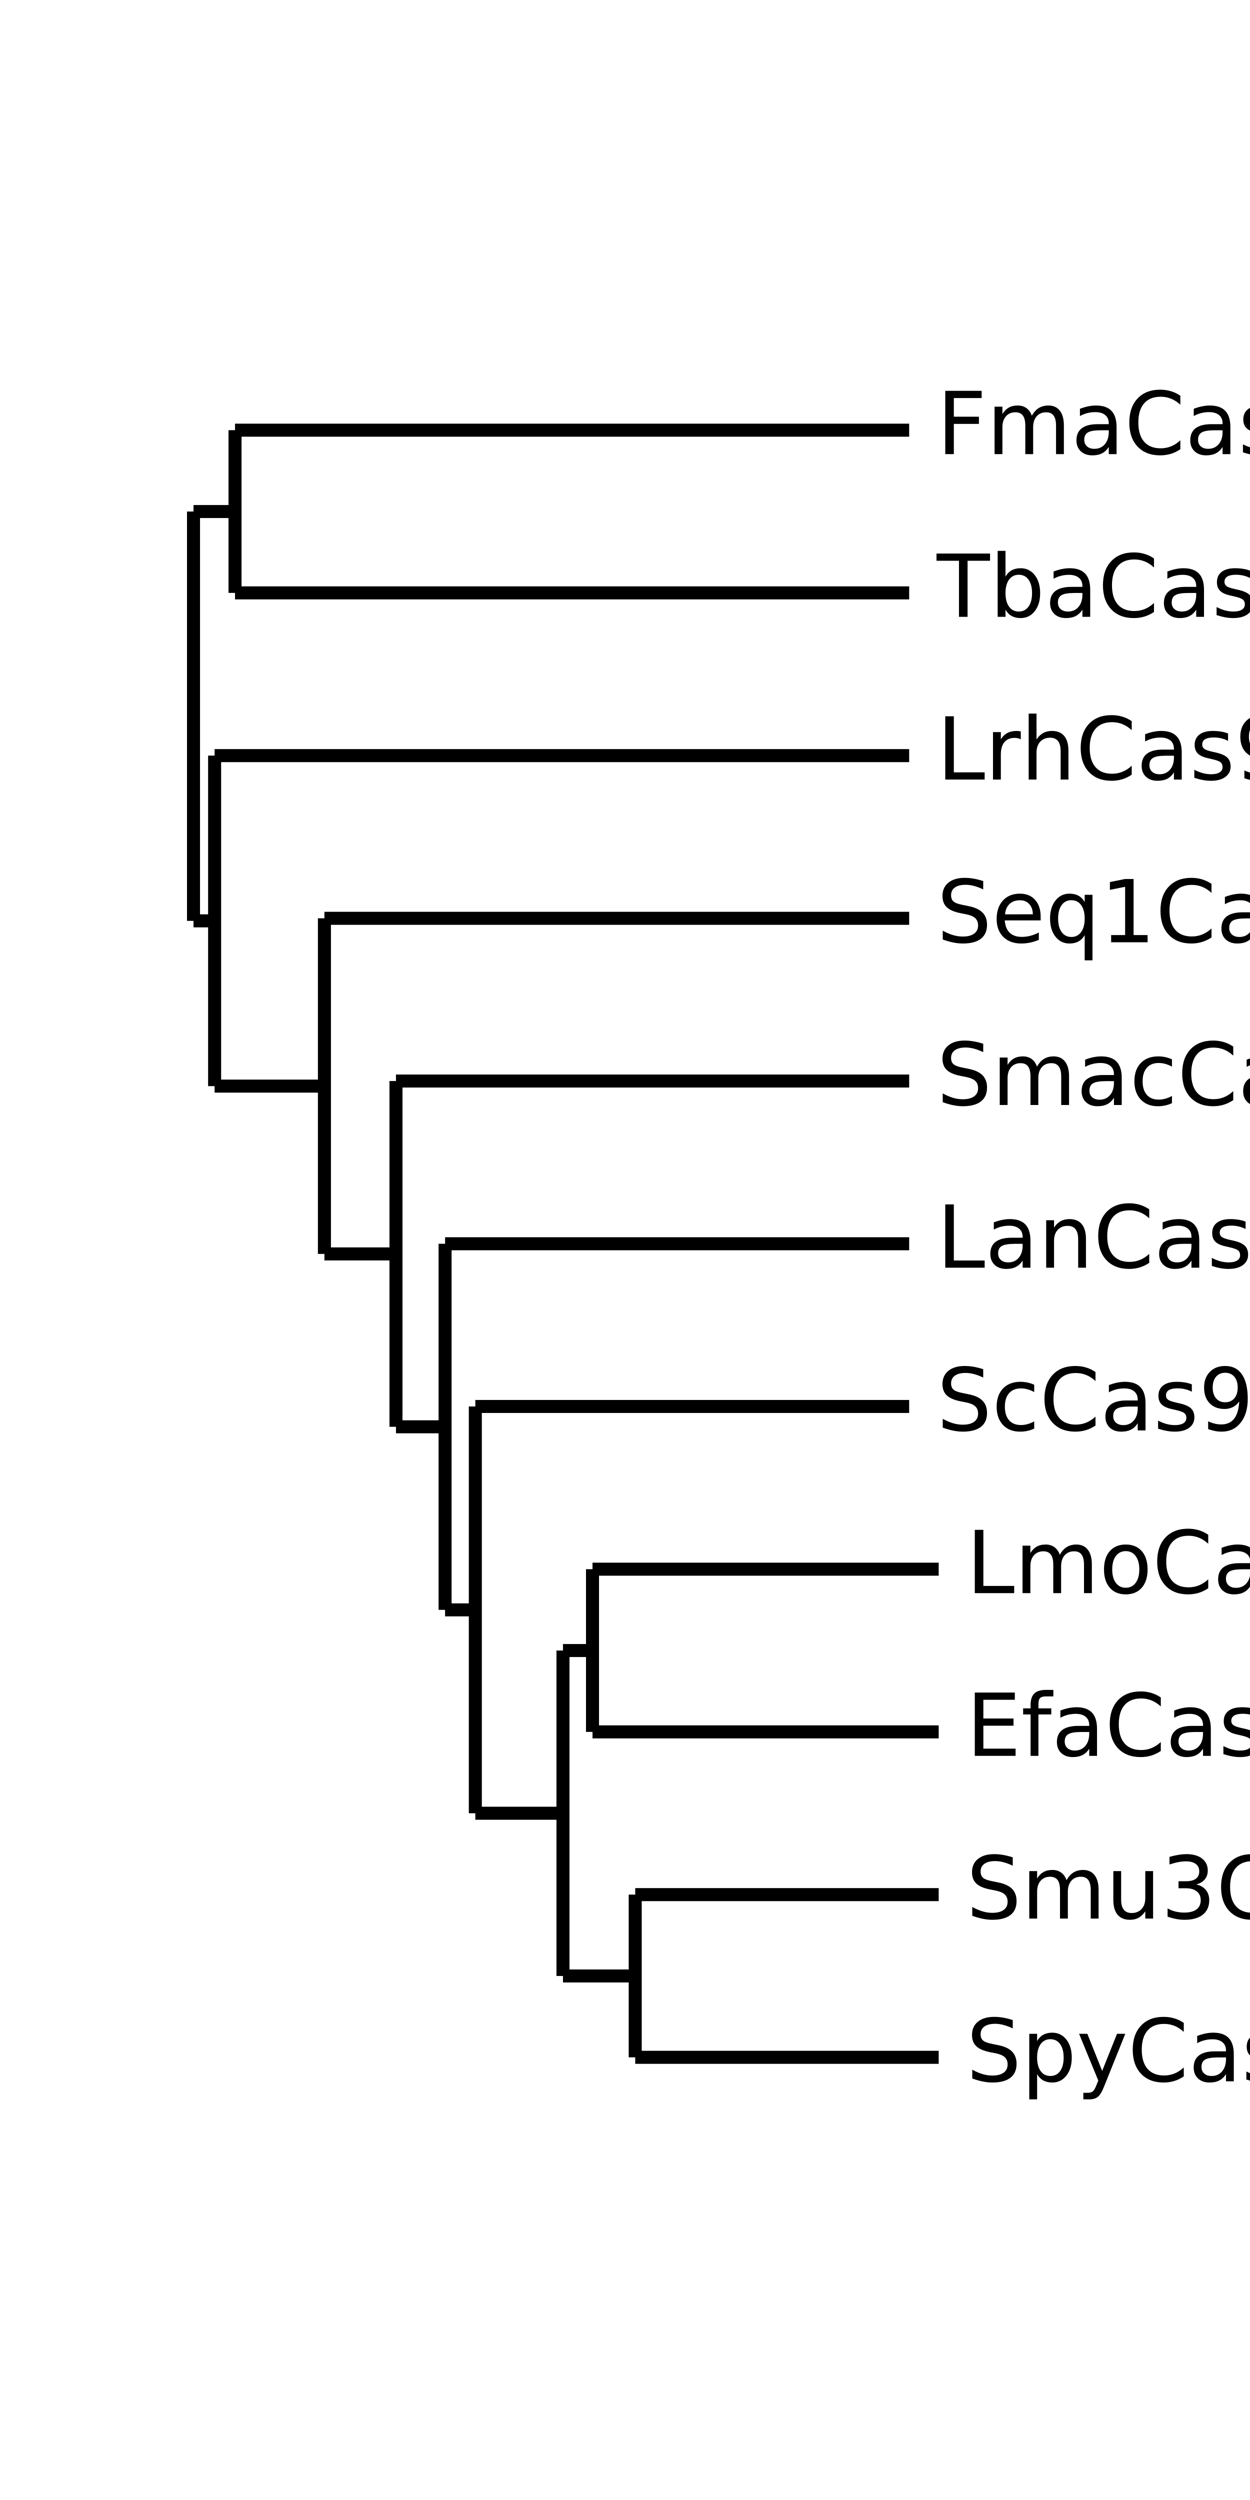 <?xml version="1.0" encoding="utf-8" standalone="no"?>
<!DOCTYPE svg PUBLIC "-//W3C//DTD SVG 1.1//EN"
  "http://www.w3.org/Graphics/SVG/1.1/DTD/svg11.dtd">
<!-- Created with matplotlib (https://matplotlib.org/) -->
<svg height="288pt" version="1.1" viewBox="0 0 144 288" width="144pt" xmlns="http://www.w3.org/2000/svg" xmlns:xlink="http://www.w3.org/1999/xlink">
 <defs>
  <style type="text/css">
*{stroke-linecap:butt;stroke-linejoin:round;}
  </style>
 </defs>
 <g id="figure_1">
  <g id="patch_1">
   <path d="M 0 288 
L 144 288 
L 144 0 
L 0 0 
z
" style="fill:#ffffff;"/>
  </g>
  <g id="axes_1">
   <g id="LineCollection_1">
    <path clip-path="url(#pc9b14785a7)" d="M 22.292 82.506 
L 22.292 82.506 
" style="fill:none;stroke:#000000;stroke-width:1.5;"/>
   </g>
   <g id="LineCollection_2">
    <path clip-path="url(#pc9b14785a7)" d="M 22.292 58.928 
L 27.075 58.928 
" style="fill:none;stroke:#000000;stroke-width:1.5;"/>
   </g>
   <g id="LineCollection_3">
    <path clip-path="url(#pc9b14785a7)" d="M 27.075 49.556 
L 104.736 49.556 
" style="fill:none;stroke:#000000;stroke-width:1.5;"/>
   </g>
   <g id="LineCollection_4">
    <path clip-path="url(#pc9b14785a7)" d="M 27.075 68.301 
L 104.736 68.301 
" style="fill:none;stroke:#000000;stroke-width:1.5;"/>
   </g>
   <g id="LineCollection_5">
    <path clip-path="url(#pc9b14785a7)" d="M 22.292 106.083 
L 24.723 106.083 
" style="fill:none;stroke:#000000;stroke-width:1.5;"/>
   </g>
   <g id="LineCollection_6">
    <path clip-path="url(#pc9b14785a7)" d="M 24.723 87.046 
L 104.736 87.046 
" style="fill:none;stroke:#000000;stroke-width:1.5;"/>
   </g>
   <g id="LineCollection_7">
    <path clip-path="url(#pc9b14785a7)" d="M 24.723 125.121 
L 37.374 125.121 
" style="fill:none;stroke:#000000;stroke-width:1.5;"/>
   </g>
   <g id="LineCollection_8">
    <path clip-path="url(#pc9b14785a7)" d="M 37.374 105.79 
L 104.736 105.79 
" style="fill:none;stroke:#000000;stroke-width:1.5;"/>
   </g>
   <g id="LineCollection_9">
    <path clip-path="url(#pc9b14785a7)" d="M 37.374 144.452 
L 45.616 144.452 
" style="fill:none;stroke:#000000;stroke-width:1.5;"/>
   </g>
   <g id="LineCollection_10">
    <path clip-path="url(#pc9b14785a7)" d="M 45.616 124.535 
L 104.736 124.535 
" style="fill:none;stroke:#000000;stroke-width:1.5;"/>
   </g>
   <g id="LineCollection_11">
    <path clip-path="url(#pc9b14785a7)" d="M 45.616 164.368 
L 51.273 164.368 
" style="fill:none;stroke:#000000;stroke-width:1.5;"/>
   </g>
   <g id="LineCollection_12">
    <path clip-path="url(#pc9b14785a7)" d="M 51.273 143.28 
L 104.736 143.28 
" style="fill:none;stroke:#000000;stroke-width:1.5;"/>
   </g>
   <g id="LineCollection_13">
    <path clip-path="url(#pc9b14785a7)" d="M 51.273 185.456 
L 54.758 185.456 
" style="fill:none;stroke:#000000;stroke-width:1.5;"/>
   </g>
   <g id="LineCollection_14">
    <path clip-path="url(#pc9b14785a7)" d="M 54.758 162.025 
L 104.736 162.025 
" style="fill:none;stroke:#000000;stroke-width:1.5;"/>
   </g>
   <g id="LineCollection_15">
    <path clip-path="url(#pc9b14785a7)" d="M 54.758 208.887 
L 64.855 208.887 
" style="fill:none;stroke:#000000;stroke-width:1.5;"/>
   </g>
   <g id="LineCollection_16">
    <path clip-path="url(#pc9b14785a7)" d="M 64.855 190.142 
L 68.257 190.142 
" style="fill:none;stroke:#000000;stroke-width:1.5;"/>
   </g>
   <g id="LineCollection_17">
    <path clip-path="url(#pc9b14785a7)" d="M 68.257 180.77 
L 108.138 180.77 
" style="fill:none;stroke:#000000;stroke-width:1.5;"/>
   </g>
   <g id="LineCollection_18">
    <path clip-path="url(#pc9b14785a7)" d="M 68.257 199.514 
L 108.138 199.514 
" style="fill:none;stroke:#000000;stroke-width:1.5;"/>
   </g>
   <g id="LineCollection_19">
    <path clip-path="url(#pc9b14785a7)" d="M 64.855 227.632 
L 73.177 227.632 
" style="fill:none;stroke:#000000;stroke-width:1.5;"/>
   </g>
   <g id="LineCollection_20">
    <path clip-path="url(#pc9b14785a7)" d="M 73.177 218.259 
L 108.138 218.259 
" style="fill:none;stroke:#000000;stroke-width:1.5;"/>
   </g>
   <g id="LineCollection_21">
    <path clip-path="url(#pc9b14785a7)" d="M 73.177 237.004 
L 108.138 237.004 
" style="fill:none;stroke:#000000;stroke-width:1.5;"/>
   </g>
   <g id="LineCollection_22">
    <path clip-path="url(#pc9b14785a7)" d="M 22.292 106.083 
L 22.292 58.928 
" style="fill:none;stroke:#000000;stroke-width:1.5;"/>
   </g>
   <g id="LineCollection_23">
    <path clip-path="url(#pc9b14785a7)" d="M 27.075 68.301 
L 27.075 49.556 
" style="fill:none;stroke:#000000;stroke-width:1.5;"/>
   </g>
   <g id="LineCollection_24">
    <path clip-path="url(#pc9b14785a7)" d="M 24.723 125.121 
L 24.723 87.046 
" style="fill:none;stroke:#000000;stroke-width:1.5;"/>
   </g>
   <g id="LineCollection_25">
    <path clip-path="url(#pc9b14785a7)" d="M 37.374 144.452 
L 37.374 105.79 
" style="fill:none;stroke:#000000;stroke-width:1.5;"/>
   </g>
   <g id="LineCollection_26">
    <path clip-path="url(#pc9b14785a7)" d="M 45.616 164.368 
L 45.616 124.535 
" style="fill:none;stroke:#000000;stroke-width:1.5;"/>
   </g>
   <g id="LineCollection_27">
    <path clip-path="url(#pc9b14785a7)" d="M 51.273 185.456 
L 51.273 143.28 
" style="fill:none;stroke:#000000;stroke-width:1.5;"/>
   </g>
   <g id="LineCollection_28">
    <path clip-path="url(#pc9b14785a7)" d="M 54.758 208.887 
L 54.758 162.025 
" style="fill:none;stroke:#000000;stroke-width:1.5;"/>
   </g>
   <g id="LineCollection_29">
    <path clip-path="url(#pc9b14785a7)" d="M 64.855 227.632 
L 64.855 190.142 
" style="fill:none;stroke:#000000;stroke-width:1.5;"/>
   </g>
   <g id="LineCollection_30">
    <path clip-path="url(#pc9b14785a7)" d="M 68.257 199.514 
L 68.257 180.77 
" style="fill:none;stroke:#000000;stroke-width:1.5;"/>
   </g>
   <g id="LineCollection_31">
    <path clip-path="url(#pc9b14785a7)" d="M 73.177 237.004 
L 73.177 218.259 
" style="fill:none;stroke:#000000;stroke-width:1.5;"/>
   </g>
   <g id="text_1">
    <!--  FmaCas9#	(PAM: NNGAC)	Id: 14% -->
    <defs>
     <path id="DejaVuSans-32"/>
     <path d="M 9.812 72.906 
L 51.703 72.906 
L 51.703 64.594 
L 19.672 64.594 
L 19.672 43.109 
L 48.578 43.109 
L 48.578 34.812 
L 19.672 34.812 
L 19.672 0 
L 9.812 0 
z
" id="DejaVuSans-70"/>
     <path d="M 52 44.188 
Q 55.375 50.25 60.062 53.125 
Q 64.75 56 71.094 56 
Q 79.641 56 84.281 50.016 
Q 88.922 44.047 88.922 33.016 
L 88.922 0 
L 79.891 0 
L 79.891 32.719 
Q 79.891 40.578 77.094 44.375 
Q 74.312 48.188 68.609 48.188 
Q 61.625 48.188 57.562 43.547 
Q 53.516 38.922 53.516 30.906 
L 53.516 0 
L 44.484 0 
L 44.484 32.719 
Q 44.484 40.625 41.703 44.406 
Q 38.922 48.188 33.109 48.188 
Q 26.219 48.188 22.156 43.531 
Q 18.109 38.875 18.109 30.906 
L 18.109 0 
L 9.078 0 
L 9.078 54.688 
L 18.109 54.688 
L 18.109 46.188 
Q 21.188 51.219 25.484 53.609 
Q 29.781 56 35.688 56 
Q 41.656 56 45.828 52.969 
Q 50 49.953 52 44.188 
z
" id="DejaVuSans-109"/>
     <path d="M 34.281 27.484 
Q 23.391 27.484 19.188 25 
Q 14.984 22.516 14.984 16.5 
Q 14.984 11.719 18.141 8.906 
Q 21.297 6.109 26.703 6.109 
Q 34.188 6.109 38.703 11.406 
Q 43.219 16.703 43.219 25.484 
L 43.219 27.484 
z
M 52.203 31.203 
L 52.203 0 
L 43.219 0 
L 43.219 8.297 
Q 40.141 3.328 35.547 0.953 
Q 30.953 -1.422 24.312 -1.422 
Q 15.922 -1.422 10.953 3.297 
Q 6 8.016 6 15.922 
Q 6 25.141 12.172 29.828 
Q 18.359 34.516 30.609 34.516 
L 43.219 34.516 
L 43.219 35.406 
Q 43.219 41.609 39.141 45 
Q 35.062 48.391 27.688 48.391 
Q 23 48.391 18.547 47.266 
Q 14.109 46.141 10.016 43.891 
L 10.016 52.203 
Q 14.938 54.109 19.578 55.047 
Q 24.219 56 28.609 56 
Q 40.484 56 46.344 49.844 
Q 52.203 43.703 52.203 31.203 
z
" id="DejaVuSans-97"/>
     <path d="M 64.406 67.281 
L 64.406 56.891 
Q 59.422 61.531 53.781 63.812 
Q 48.141 66.109 41.797 66.109 
Q 29.297 66.109 22.656 58.469 
Q 16.016 50.828 16.016 36.375 
Q 16.016 21.969 22.656 14.328 
Q 29.297 6.688 41.797 6.688 
Q 48.141 6.688 53.781 8.984 
Q 59.422 11.281 64.406 15.922 
L 64.406 5.609 
Q 59.234 2.094 53.438 0.328 
Q 47.656 -1.422 41.219 -1.422 
Q 24.656 -1.422 15.125 8.703 
Q 5.609 18.844 5.609 36.375 
Q 5.609 53.953 15.125 64.078 
Q 24.656 74.219 41.219 74.219 
Q 47.75 74.219 53.531 72.484 
Q 59.328 70.75 64.406 67.281 
z
" id="DejaVuSans-67"/>
     <path d="M 44.281 53.078 
L 44.281 44.578 
Q 40.484 46.531 36.375 47.5 
Q 32.281 48.484 27.875 48.484 
Q 21.188 48.484 17.844 46.438 
Q 14.5 44.391 14.5 40.281 
Q 14.5 37.156 16.891 35.375 
Q 19.281 33.594 26.516 31.984 
L 29.594 31.297 
Q 39.156 29.25 43.188 25.516 
Q 47.219 21.781 47.219 15.094 
Q 47.219 7.469 41.188 3.016 
Q 35.156 -1.422 24.609 -1.422 
Q 20.219 -1.422 15.453 -0.562 
Q 10.688 0.297 5.422 2 
L 5.422 11.281 
Q 10.406 8.688 15.234 7.391 
Q 20.062 6.109 24.812 6.109 
Q 31.156 6.109 34.562 8.281 
Q 37.984 10.453 37.984 14.406 
Q 37.984 18.062 35.516 20.016 
Q 33.062 21.969 24.703 23.781 
L 21.578 24.516 
Q 13.234 26.266 9.516 29.906 
Q 5.812 33.547 5.812 39.891 
Q 5.812 47.609 11.281 51.797 
Q 16.75 56 26.812 56 
Q 31.781 56 36.172 55.266 
Q 40.578 54.547 44.281 53.078 
z
" id="DejaVuSans-115"/>
     <path d="M 10.984 1.516 
L 10.984 10.5 
Q 14.703 8.734 18.5 7.812 
Q 22.312 6.891 25.984 6.891 
Q 35.75 6.891 40.891 13.453 
Q 46.047 20.016 46.781 33.406 
Q 43.953 29.203 39.594 26.953 
Q 35.25 24.703 29.984 24.703 
Q 19.047 24.703 12.672 31.312 
Q 6.297 37.938 6.297 49.422 
Q 6.297 60.641 12.938 67.422 
Q 19.578 74.219 30.609 74.219 
Q 43.266 74.219 49.922 64.516 
Q 56.594 54.828 56.594 36.375 
Q 56.594 19.141 48.406 8.859 
Q 40.234 -1.422 26.422 -1.422 
Q 22.703 -1.422 18.891 -0.688 
Q 15.094 0.047 10.984 1.516 
z
M 30.609 32.422 
Q 37.25 32.422 41.125 36.953 
Q 45.016 41.5 45.016 49.422 
Q 45.016 57.281 41.125 61.844 
Q 37.25 66.406 30.609 66.406 
Q 23.969 66.406 20.094 61.844 
Q 16.219 57.281 16.219 49.422 
Q 16.219 41.5 20.094 36.953 
Q 23.969 32.422 30.609 32.422 
z
" id="DejaVuSans-57"/>
     <path d="M 51.125 44 
L 36.922 44 
L 32.812 27.688 
L 47.125 27.688 
z
M 43.797 71.781 
L 38.719 51.516 
L 52.984 51.516 
L 58.109 71.781 
L 65.922 71.781 
L 60.891 51.516 
L 76.125 51.516 
L 76.125 44 
L 58.984 44 
L 54.984 27.688 
L 70.516 27.688 
L 70.516 20.219 
L 53.078 20.219 
L 48 0 
L 40.188 0 
L 45.219 20.219 
L 30.906 20.219 
L 25.875 0 
L 18.016 0 
L 23.094 20.219 
L 7.719 20.219 
L 7.719 27.688 
L 24.906 27.688 
L 29 44 
L 13.281 44 
L 13.281 51.516 
L 30.906 51.516 
L 35.891 71.781 
z
" id="DejaVuSans-35"/>
     <path d="M 4.984 -17.672 
L 4.984 70.516 
L 54.984 70.516 
L 54.984 -17.672 
z
M 10.594 -12.109 
L 49.422 -12.109 
L 49.422 64.891 
L 10.594 64.891 
z
" id="DejaVuSans-9"/>
     <path d="M 31 75.875 
Q 24.469 64.656 21.281 53.656 
Q 18.109 42.672 18.109 31.391 
Q 18.109 20.125 21.312 9.062 
Q 24.516 -2 31 -13.188 
L 23.188 -13.188 
Q 15.875 -1.703 12.234 9.375 
Q 8.594 20.453 8.594 31.391 
Q 8.594 42.281 12.203 53.312 
Q 15.828 64.359 23.188 75.875 
z
" id="DejaVuSans-40"/>
     <path d="M 19.672 64.797 
L 19.672 37.406 
L 32.078 37.406 
Q 38.969 37.406 42.719 40.969 
Q 46.484 44.531 46.484 51.125 
Q 46.484 57.672 42.719 61.234 
Q 38.969 64.797 32.078 64.797 
z
M 9.812 72.906 
L 32.078 72.906 
Q 44.344 72.906 50.609 67.359 
Q 56.891 61.812 56.891 51.125 
Q 56.891 40.328 50.609 34.812 
Q 44.344 29.297 32.078 29.297 
L 19.672 29.297 
L 19.672 0 
L 9.812 0 
z
" id="DejaVuSans-80"/>
     <path d="M 34.188 63.188 
L 20.797 26.906 
L 47.609 26.906 
z
M 28.609 72.906 
L 39.797 72.906 
L 67.578 0 
L 57.328 0 
L 50.688 18.703 
L 17.828 18.703 
L 11.188 0 
L 0.781 0 
z
" id="DejaVuSans-65"/>
     <path d="M 9.812 72.906 
L 24.516 72.906 
L 43.109 23.297 
L 61.812 72.906 
L 76.516 72.906 
L 76.516 0 
L 66.891 0 
L 66.891 64.016 
L 48.094 14.016 
L 38.188 14.016 
L 19.391 64.016 
L 19.391 0 
L 9.812 0 
z
" id="DejaVuSans-77"/>
     <path d="M 11.719 12.406 
L 22.016 12.406 
L 22.016 0 
L 11.719 0 
z
M 11.719 51.703 
L 22.016 51.703 
L 22.016 39.312 
L 11.719 39.312 
z
" id="DejaVuSans-58"/>
     <path d="M 9.812 72.906 
L 23.094 72.906 
L 55.422 11.922 
L 55.422 72.906 
L 64.984 72.906 
L 64.984 0 
L 51.703 0 
L 19.391 60.984 
L 19.391 0 
L 9.812 0 
z
" id="DejaVuSans-78"/>
     <path d="M 59.516 10.406 
L 59.516 29.984 
L 43.406 29.984 
L 43.406 38.094 
L 69.281 38.094 
L 69.281 6.781 
Q 63.578 2.734 56.688 0.656 
Q 49.812 -1.422 42 -1.422 
Q 24.906 -1.422 15.25 8.562 
Q 5.609 18.562 5.609 36.375 
Q 5.609 54.25 15.25 64.234 
Q 24.906 74.219 42 74.219 
Q 49.125 74.219 55.547 72.453 
Q 61.969 70.703 67.391 67.281 
L 67.391 56.781 
Q 61.922 61.422 55.766 63.766 
Q 49.609 66.109 42.828 66.109 
Q 29.438 66.109 22.719 58.641 
Q 16.016 51.172 16.016 36.375 
Q 16.016 21.625 22.719 14.156 
Q 29.438 6.688 42.828 6.688 
Q 48.047 6.688 52.141 7.594 
Q 56.25 8.5 59.516 10.406 
z
" id="DejaVuSans-71"/>
     <path d="M 8.016 75.875 
L 15.828 75.875 
Q 23.141 64.359 26.781 53.312 
Q 30.422 42.281 30.422 31.391 
Q 30.422 20.453 26.781 9.375 
Q 23.141 -1.703 15.828 -13.188 
L 8.016 -13.188 
Q 14.5 -2 17.703 9.062 
Q 20.906 20.125 20.906 31.391 
Q 20.906 42.672 17.703 53.656 
Q 14.5 64.656 8.016 75.875 
z
" id="DejaVuSans-41"/>
     <path d="M 9.812 72.906 
L 19.672 72.906 
L 19.672 0 
L 9.812 0 
z
" id="DejaVuSans-73"/>
     <path d="M 45.406 46.391 
L 45.406 75.984 
L 54.391 75.984 
L 54.391 0 
L 45.406 0 
L 45.406 8.203 
Q 42.578 3.328 38.25 0.953 
Q 33.938 -1.422 27.875 -1.422 
Q 17.969 -1.422 11.734 6.484 
Q 5.516 14.406 5.516 27.297 
Q 5.516 40.188 11.734 48.094 
Q 17.969 56 27.875 56 
Q 33.938 56 38.25 53.625 
Q 42.578 51.266 45.406 46.391 
z
M 14.797 27.297 
Q 14.797 17.391 18.875 11.75 
Q 22.953 6.109 30.078 6.109 
Q 37.203 6.109 41.297 11.75 
Q 45.406 17.391 45.406 27.297 
Q 45.406 37.203 41.297 42.844 
Q 37.203 48.484 30.078 48.484 
Q 22.953 48.484 18.875 42.844 
Q 14.797 37.203 14.797 27.297 
z
" id="DejaVuSans-100"/>
     <path d="M 12.406 8.297 
L 28.516 8.297 
L 28.516 63.922 
L 10.984 60.406 
L 10.984 69.391 
L 28.422 72.906 
L 38.281 72.906 
L 38.281 8.297 
L 54.391 8.297 
L 54.391 0 
L 12.406 0 
z
" id="DejaVuSans-49"/>
     <path d="M 37.797 64.312 
L 12.891 25.391 
L 37.797 25.391 
z
M 35.203 72.906 
L 47.609 72.906 
L 47.609 25.391 
L 58.016 25.391 
L 58.016 17.188 
L 47.609 17.188 
L 47.609 0 
L 37.797 0 
L 37.797 17.188 
L 4.891 17.188 
L 4.891 26.703 
z
" id="DejaVuSans-52"/>
     <path d="M 72.703 32.078 
Q 68.453 32.078 66.031 28.469 
Q 63.625 24.859 63.625 18.406 
Q 63.625 12.062 66.031 8.422 
Q 68.453 4.781 72.703 4.781 
Q 76.859 4.781 79.266 8.422 
Q 81.688 12.062 81.688 18.406 
Q 81.688 24.812 79.266 28.438 
Q 76.859 32.078 72.703 32.078 
z
M 72.703 38.281 
Q 80.422 38.281 84.953 32.906 
Q 89.5 27.547 89.5 18.406 
Q 89.5 9.281 84.938 3.922 
Q 80.375 -1.422 72.703 -1.422 
Q 64.891 -1.422 60.344 3.922 
Q 55.812 9.281 55.812 18.406 
Q 55.812 27.594 60.375 32.938 
Q 64.938 38.281 72.703 38.281 
z
M 22.312 68.016 
Q 18.109 68.016 15.688 64.375 
Q 13.281 60.75 13.281 54.391 
Q 13.281 47.953 15.672 44.328 
Q 18.062 40.719 22.312 40.719 
Q 26.562 40.719 28.969 44.328 
Q 31.391 47.953 31.391 54.391 
Q 31.391 60.688 28.953 64.344 
Q 26.516 68.016 22.312 68.016 
z
M 66.406 74.219 
L 74.219 74.219 
L 28.609 -1.422 
L 20.797 -1.422 
z
M 22.312 74.219 
Q 30.031 74.219 34.609 68.875 
Q 39.203 63.531 39.203 54.391 
Q 39.203 45.172 34.641 39.844 
Q 30.078 34.516 22.312 34.516 
Q 14.547 34.516 10.031 39.859 
Q 5.516 45.219 5.516 54.391 
Q 5.516 63.484 10.047 68.844 
Q 14.594 74.219 22.312 74.219 
z
" id="DejaVuSans-37"/>
    </defs>
    <g transform="translate(104.736 52.315)scale(0.1 -0.1)">
     <use xlink:href="#DejaVuSans-32"/>
     <use x="31.787" xlink:href="#DejaVuSans-70"/>
     <use x="89.307" xlink:href="#DejaVuSans-109"/>
     <use x="186.719" xlink:href="#DejaVuSans-97"/>
     <use x="247.998" xlink:href="#DejaVuSans-67"/>
     <use x="317.822" xlink:href="#DejaVuSans-97"/>
     <use x="379.102" xlink:href="#DejaVuSans-115"/>
     <use x="431.201" xlink:href="#DejaVuSans-57"/>
     <use x="494.824" xlink:href="#DejaVuSans-35"/>
     <use x="578.613" xlink:href="#DejaVuSans-9"/>
     <use x="638.623" xlink:href="#DejaVuSans-40"/>
     <use x="677.637" xlink:href="#DejaVuSans-80"/>
     <use x="737.846" xlink:href="#DejaVuSans-65"/>
     <use x="806.254" xlink:href="#DejaVuSans-77"/>
     <use x="892.533" xlink:href="#DejaVuSans-58"/>
     <use x="926.225" xlink:href="#DejaVuSans-32"/>
     <use x="958.012" xlink:href="#DejaVuSans-78"/>
     <use x="1032.816" xlink:href="#DejaVuSans-78"/>
     <use x="1107.621" xlink:href="#DejaVuSans-71"/>
     <use x="1185.111" xlink:href="#DejaVuSans-65"/>
     <use x="1253.504" xlink:href="#DejaVuSans-67"/>
     <use x="1323.328" xlink:href="#DejaVuSans-41"/>
     <use x="1362.342" xlink:href="#DejaVuSans-9"/>
     <use x="1422.352" xlink:href="#DejaVuSans-73"/>
     <use x="1451.844" xlink:href="#DejaVuSans-100"/>
     <use x="1515.32" xlink:href="#DejaVuSans-58"/>
     <use x="1549.012" xlink:href="#DejaVuSans-32"/>
     <use x="1580.799" xlink:href="#DejaVuSans-49"/>
     <use x="1644.422" xlink:href="#DejaVuSans-52"/>
     <use x="1708.045" xlink:href="#DejaVuSans-37"/>
    </g>
   </g>
   <g id="text_2">
    <!--  TbaCas9#	(PAM: NNNATTT)	Id: 21% -->
    <defs>
     <path d="M -0.297 72.906 
L 61.375 72.906 
L 61.375 64.594 
L 35.5 64.594 
L 35.5 0 
L 25.594 0 
L 25.594 64.594 
L -0.297 64.594 
z
" id="DejaVuSans-84"/>
     <path d="M 48.688 27.297 
Q 48.688 37.203 44.609 42.844 
Q 40.531 48.484 33.406 48.484 
Q 26.266 48.484 22.188 42.844 
Q 18.109 37.203 18.109 27.297 
Q 18.109 17.391 22.188 11.75 
Q 26.266 6.109 33.406 6.109 
Q 40.531 6.109 44.609 11.75 
Q 48.688 17.391 48.688 27.297 
z
M 18.109 46.391 
Q 20.953 51.266 25.266 53.625 
Q 29.594 56 35.594 56 
Q 45.562 56 51.781 48.094 
Q 58.016 40.188 58.016 27.297 
Q 58.016 14.406 51.781 6.484 
Q 45.562 -1.422 35.594 -1.422 
Q 29.594 -1.422 25.266 0.953 
Q 20.953 3.328 18.109 8.203 
L 18.109 0 
L 9.078 0 
L 9.078 75.984 
L 18.109 75.984 
z
" id="DejaVuSans-98"/>
     <path d="M 19.188 8.297 
L 53.609 8.297 
L 53.609 0 
L 7.328 0 
L 7.328 8.297 
Q 12.938 14.109 22.625 23.891 
Q 32.328 33.688 34.812 36.531 
Q 39.547 41.844 41.422 45.531 
Q 43.312 49.219 43.312 52.781 
Q 43.312 58.594 39.234 62.25 
Q 35.156 65.922 28.609 65.922 
Q 23.969 65.922 18.812 64.312 
Q 13.672 62.703 7.812 59.422 
L 7.812 69.391 
Q 13.766 71.781 18.938 73 
Q 24.125 74.219 28.422 74.219 
Q 39.75 74.219 46.484 68.547 
Q 53.219 62.891 53.219 53.422 
Q 53.219 48.922 51.531 44.891 
Q 49.859 40.875 45.406 35.406 
Q 44.188 33.984 37.641 27.219 
Q 31.109 20.453 19.188 8.297 
z
" id="DejaVuSans-50"/>
    </defs>
    <g transform="translate(104.736 71.06)scale(0.1 -0.1)">
     <use xlink:href="#DejaVuSans-32"/>
     <use x="31.787" xlink:href="#DejaVuSans-84"/>
     <use x="92.871" xlink:href="#DejaVuSans-98"/>
     <use x="156.348" xlink:href="#DejaVuSans-97"/>
     <use x="217.627" xlink:href="#DejaVuSans-67"/>
     <use x="287.451" xlink:href="#DejaVuSans-97"/>
     <use x="348.73" xlink:href="#DejaVuSans-115"/>
     <use x="400.83" xlink:href="#DejaVuSans-57"/>
     <use x="464.453" xlink:href="#DejaVuSans-35"/>
     <use x="548.242" xlink:href="#DejaVuSans-9"/>
     <use x="608.252" xlink:href="#DejaVuSans-40"/>
     <use x="647.266" xlink:href="#DejaVuSans-80"/>
     <use x="707.475" xlink:href="#DejaVuSans-65"/>
     <use x="775.883" xlink:href="#DejaVuSans-77"/>
     <use x="862.162" xlink:href="#DejaVuSans-58"/>
     <use x="895.854" xlink:href="#DejaVuSans-32"/>
     <use x="927.641" xlink:href="#DejaVuSans-78"/>
     <use x="1002.445" xlink:href="#DejaVuSans-78"/>
     <use x="1077.25" xlink:href="#DejaVuSans-78"/>
     <use x="1152.055" xlink:href="#DejaVuSans-65"/>
     <use x="1220.354" xlink:href="#DejaVuSans-84"/>
     <use x="1281.422" xlink:href="#DejaVuSans-84"/>
     <use x="1342.49" xlink:href="#DejaVuSans-84"/>
     <use x="1403.574" xlink:href="#DejaVuSans-41"/>
     <use x="1442.588" xlink:href="#DejaVuSans-9"/>
     <use x="1502.598" xlink:href="#DejaVuSans-73"/>
     <use x="1532.09" xlink:href="#DejaVuSans-100"/>
     <use x="1595.566" xlink:href="#DejaVuSans-58"/>
     <use x="1629.258" xlink:href="#DejaVuSans-32"/>
     <use x="1661.045" xlink:href="#DejaVuSans-50"/>
     <use x="1724.668" xlink:href="#DejaVuSans-49"/>
     <use x="1788.291" xlink:href="#DejaVuSans-37"/>
    </g>
   </g>
   <g id="text_3">
    <!--  LrhCas9#	(PAM: NNTAAW)	Id: 19% -->
    <defs>
     <path d="M 9.812 72.906 
L 19.672 72.906 
L 19.672 8.297 
L 55.172 8.297 
L 55.172 0 
L 9.812 0 
z
" id="DejaVuSans-76"/>
     <path d="M 41.109 46.297 
Q 39.594 47.172 37.812 47.578 
Q 36.031 48 33.891 48 
Q 26.266 48 22.188 43.047 
Q 18.109 38.094 18.109 28.812 
L 18.109 0 
L 9.078 0 
L 9.078 54.688 
L 18.109 54.688 
L 18.109 46.188 
Q 20.953 51.172 25.484 53.578 
Q 30.031 56 36.531 56 
Q 37.453 56 38.578 55.875 
Q 39.703 55.766 41.062 55.516 
z
" id="DejaVuSans-114"/>
     <path d="M 54.891 33.016 
L 54.891 0 
L 45.906 0 
L 45.906 32.719 
Q 45.906 40.484 42.875 44.328 
Q 39.844 48.188 33.797 48.188 
Q 26.516 48.188 22.312 43.547 
Q 18.109 38.922 18.109 30.906 
L 18.109 0 
L 9.078 0 
L 9.078 75.984 
L 18.109 75.984 
L 18.109 46.188 
Q 21.344 51.125 25.703 53.562 
Q 30.078 56 35.797 56 
Q 45.219 56 50.047 50.172 
Q 54.891 44.344 54.891 33.016 
z
" id="DejaVuSans-104"/>
     <path d="M 3.328 72.906 
L 13.281 72.906 
L 28.609 11.281 
L 43.891 72.906 
L 54.984 72.906 
L 70.312 11.281 
L 85.594 72.906 
L 95.609 72.906 
L 77.297 0 
L 64.891 0 
L 49.516 63.281 
L 33.984 0 
L 21.578 0 
z
" id="DejaVuSans-87"/>
    </defs>
    <g transform="translate(104.736 89.805)scale(0.1 -0.1)">
     <use xlink:href="#DejaVuSans-32"/>
     <use x="31.787" xlink:href="#DejaVuSans-76"/>
     <use x="87.5" xlink:href="#DejaVuSans-114"/>
     <use x="128.598" xlink:href="#DejaVuSans-104"/>
     <use x="191.977" xlink:href="#DejaVuSans-67"/>
     <use x="261.801" xlink:href="#DejaVuSans-97"/>
     <use x="323.08" xlink:href="#DejaVuSans-115"/>
     <use x="375.18" xlink:href="#DejaVuSans-57"/>
     <use x="438.803" xlink:href="#DejaVuSans-35"/>
     <use x="522.592" xlink:href="#DejaVuSans-9"/>
     <use x="582.602" xlink:href="#DejaVuSans-40"/>
     <use x="621.615" xlink:href="#DejaVuSans-80"/>
     <use x="681.824" xlink:href="#DejaVuSans-65"/>
     <use x="750.232" xlink:href="#DejaVuSans-77"/>
     <use x="836.512" xlink:href="#DejaVuSans-58"/>
     <use x="870.203" xlink:href="#DejaVuSans-32"/>
     <use x="901.99" xlink:href="#DejaVuSans-78"/>
     <use x="976.795" xlink:href="#DejaVuSans-78"/>
     <use x="1051.6" xlink:href="#DejaVuSans-84"/>
     <use x="1112.574" xlink:href="#DejaVuSans-65"/>
     <use x="1181.014" xlink:href="#DejaVuSans-65"/>
     <use x="1249.344" xlink:href="#DejaVuSans-87"/>
     <use x="1348.221" xlink:href="#DejaVuSans-41"/>
     <use x="1387.234" xlink:href="#DejaVuSans-9"/>
     <use x="1447.244" xlink:href="#DejaVuSans-73"/>
     <use x="1476.736" xlink:href="#DejaVuSans-100"/>
     <use x="1540.213" xlink:href="#DejaVuSans-58"/>
     <use x="1573.904" xlink:href="#DejaVuSans-32"/>
     <use x="1605.691" xlink:href="#DejaVuSans-49"/>
     <use x="1669.314" xlink:href="#DejaVuSans-57"/>
     <use x="1732.938" xlink:href="#DejaVuSans-37"/>
    </g>
   </g>
   <g id="text_4">
    <!--  Seq1Cas9#	(PAM: NAGA)	Id: 26% -->
    <defs>
     <path d="M 53.516 70.516 
L 53.516 60.891 
Q 47.906 63.578 42.922 64.891 
Q 37.938 66.219 33.297 66.219 
Q 25.25 66.219 20.875 63.094 
Q 16.5 59.969 16.5 54.203 
Q 16.5 49.359 19.406 46.891 
Q 22.312 44.438 30.422 42.922 
L 36.375 41.703 
Q 47.406 39.594 52.656 34.297 
Q 57.906 29 57.906 20.125 
Q 57.906 9.516 50.797 4.047 
Q 43.703 -1.422 29.984 -1.422 
Q 24.812 -1.422 18.969 -0.25 
Q 13.141 0.922 6.891 3.219 
L 6.891 13.375 
Q 12.891 10.016 18.656 8.297 
Q 24.422 6.594 29.984 6.594 
Q 38.422 6.594 43.016 9.906 
Q 47.609 13.234 47.609 19.391 
Q 47.609 24.75 44.312 27.781 
Q 41.016 30.812 33.5 32.328 
L 27.484 33.5 
Q 16.453 35.688 11.516 40.375 
Q 6.594 45.062 6.594 53.422 
Q 6.594 63.094 13.406 68.656 
Q 20.219 74.219 32.172 74.219 
Q 37.312 74.219 42.625 73.281 
Q 47.953 72.359 53.516 70.516 
z
" id="DejaVuSans-83"/>
     <path d="M 56.203 29.594 
L 56.203 25.203 
L 14.891 25.203 
Q 15.484 15.922 20.484 11.062 
Q 25.484 6.203 34.422 6.203 
Q 39.594 6.203 44.453 7.469 
Q 49.312 8.734 54.109 11.281 
L 54.109 2.781 
Q 49.266 0.734 44.188 -0.344 
Q 39.109 -1.422 33.891 -1.422 
Q 20.797 -1.422 13.156 6.188 
Q 5.516 13.812 5.516 26.812 
Q 5.516 40.234 12.766 48.109 
Q 20.016 56 32.328 56 
Q 43.359 56 49.781 48.891 
Q 56.203 41.797 56.203 29.594 
z
M 47.219 32.234 
Q 47.125 39.594 43.094 43.984 
Q 39.062 48.391 32.422 48.391 
Q 24.906 48.391 20.391 44.141 
Q 15.875 39.891 15.188 32.172 
z
" id="DejaVuSans-101"/>
     <path d="M 14.797 27.297 
Q 14.797 17.391 18.875 11.75 
Q 22.953 6.109 30.078 6.109 
Q 37.203 6.109 41.297 11.75 
Q 45.406 17.391 45.406 27.297 
Q 45.406 37.203 41.297 42.844 
Q 37.203 48.484 30.078 48.484 
Q 22.953 48.484 18.875 42.844 
Q 14.797 37.203 14.797 27.297 
z
M 45.406 8.203 
Q 42.578 3.328 38.25 0.953 
Q 33.938 -1.422 27.875 -1.422 
Q 17.969 -1.422 11.734 6.484 
Q 5.516 14.406 5.516 27.297 
Q 5.516 40.188 11.734 48.094 
Q 17.969 56 27.875 56 
Q 33.938 56 38.25 53.625 
Q 42.578 51.266 45.406 46.391 
L 45.406 54.688 
L 54.391 54.688 
L 54.391 -20.797 
L 45.406 -20.797 
z
" id="DejaVuSans-113"/>
     <path d="M 33.016 40.375 
Q 26.375 40.375 22.484 35.828 
Q 18.609 31.297 18.609 23.391 
Q 18.609 15.531 22.484 10.953 
Q 26.375 6.391 33.016 6.391 
Q 39.656 6.391 43.531 10.953 
Q 47.406 15.531 47.406 23.391 
Q 47.406 31.297 43.531 35.828 
Q 39.656 40.375 33.016 40.375 
z
M 52.594 71.297 
L 52.594 62.312 
Q 48.875 64.062 45.094 64.984 
Q 41.312 65.922 37.594 65.922 
Q 27.828 65.922 22.672 59.328 
Q 17.531 52.734 16.797 39.406 
Q 19.672 43.656 24.016 45.922 
Q 28.375 48.188 33.594 48.188 
Q 44.578 48.188 50.953 41.516 
Q 57.328 34.859 57.328 23.391 
Q 57.328 12.156 50.688 5.359 
Q 44.047 -1.422 33.016 -1.422 
Q 20.359 -1.422 13.672 8.266 
Q 6.984 17.969 6.984 36.375 
Q 6.984 53.656 15.188 63.938 
Q 23.391 74.219 37.203 74.219 
Q 40.922 74.219 44.703 73.484 
Q 48.484 72.75 52.594 71.297 
z
" id="DejaVuSans-54"/>
    </defs>
    <g transform="translate(104.736 108.55)scale(0.1 -0.1)">
     <use xlink:href="#DejaVuSans-32"/>
     <use x="31.787" xlink:href="#DejaVuSans-83"/>
     <use x="95.264" xlink:href="#DejaVuSans-101"/>
     <use x="156.787" xlink:href="#DejaVuSans-113"/>
     <use x="220.264" xlink:href="#DejaVuSans-49"/>
     <use x="283.887" xlink:href="#DejaVuSans-67"/>
     <use x="353.711" xlink:href="#DejaVuSans-97"/>
     <use x="414.99" xlink:href="#DejaVuSans-115"/>
     <use x="467.09" xlink:href="#DejaVuSans-57"/>
     <use x="530.713" xlink:href="#DejaVuSans-35"/>
     <use x="614.502" xlink:href="#DejaVuSans-9"/>
     <use x="674.512" xlink:href="#DejaVuSans-40"/>
     <use x="713.525" xlink:href="#DejaVuSans-80"/>
     <use x="773.734" xlink:href="#DejaVuSans-65"/>
     <use x="842.143" xlink:href="#DejaVuSans-77"/>
     <use x="928.422" xlink:href="#DejaVuSans-58"/>
     <use x="962.113" xlink:href="#DejaVuSans-32"/>
     <use x="993.9" xlink:href="#DejaVuSans-78"/>
     <use x="1068.705" xlink:href="#DejaVuSans-65"/>
     <use x="1137.098" xlink:href="#DejaVuSans-71"/>
     <use x="1214.588" xlink:href="#DejaVuSans-65"/>
     <use x="1282.996" xlink:href="#DejaVuSans-41"/>
     <use x="1322.01" xlink:href="#DejaVuSans-9"/>
     <use x="1382.02" xlink:href="#DejaVuSans-73"/>
     <use x="1411.512" xlink:href="#DejaVuSans-100"/>
     <use x="1474.988" xlink:href="#DejaVuSans-58"/>
     <use x="1508.68" xlink:href="#DejaVuSans-32"/>
     <use x="1540.467" xlink:href="#DejaVuSans-50"/>
     <use x="1604.09" xlink:href="#DejaVuSans-54"/>
     <use x="1667.713" xlink:href="#DejaVuSans-37"/>
    </g>
   </g>
   <g id="text_5">
    <!--  SmacCas9#	(PAM: NAAN)	Id: 34% -->
    <defs>
     <path d="M 48.781 52.594 
L 48.781 44.188 
Q 44.969 46.297 41.141 47.344 
Q 37.312 48.391 33.406 48.391 
Q 24.656 48.391 19.812 42.844 
Q 14.984 37.312 14.984 27.297 
Q 14.984 17.281 19.812 11.734 
Q 24.656 6.203 33.406 6.203 
Q 37.312 6.203 41.141 7.25 
Q 44.969 8.297 48.781 10.406 
L 48.781 2.094 
Q 45.016 0.344 40.984 -0.531 
Q 36.969 -1.422 32.422 -1.422 
Q 20.062 -1.422 12.781 6.344 
Q 5.516 14.109 5.516 27.297 
Q 5.516 40.672 12.859 48.328 
Q 20.219 56 33.016 56 
Q 37.156 56 41.109 55.141 
Q 45.062 54.297 48.781 52.594 
z
" id="DejaVuSans-99"/>
     <path d="M 40.578 39.312 
Q 47.656 37.797 51.625 33 
Q 55.609 28.219 55.609 21.188 
Q 55.609 10.406 48.188 4.484 
Q 40.766 -1.422 27.094 -1.422 
Q 22.516 -1.422 17.656 -0.516 
Q 12.797 0.391 7.625 2.203 
L 7.625 11.719 
Q 11.719 9.328 16.594 8.109 
Q 21.484 6.891 26.812 6.891 
Q 36.078 6.891 40.938 10.547 
Q 45.797 14.203 45.797 21.188 
Q 45.797 27.641 41.281 31.266 
Q 36.766 34.906 28.719 34.906 
L 20.219 34.906 
L 20.219 43.016 
L 29.109 43.016 
Q 36.375 43.016 40.234 45.922 
Q 44.094 48.828 44.094 54.297 
Q 44.094 59.906 40.109 62.906 
Q 36.141 65.922 28.719 65.922 
Q 24.656 65.922 20.016 65.031 
Q 15.375 64.156 9.812 62.312 
L 9.812 71.094 
Q 15.438 72.656 20.344 73.438 
Q 25.25 74.219 29.594 74.219 
Q 40.828 74.219 47.359 69.109 
Q 53.906 64.016 53.906 55.328 
Q 53.906 49.266 50.438 45.094 
Q 46.969 40.922 40.578 39.312 
z
" id="DejaVuSans-51"/>
    </defs>
    <g transform="translate(104.736 127.295)scale(0.1 -0.1)">
     <use xlink:href="#DejaVuSans-32"/>
     <use x="31.787" xlink:href="#DejaVuSans-83"/>
     <use x="95.264" xlink:href="#DejaVuSans-109"/>
     <use x="192.676" xlink:href="#DejaVuSans-97"/>
     <use x="253.955" xlink:href="#DejaVuSans-99"/>
     <use x="308.936" xlink:href="#DejaVuSans-67"/>
     <use x="378.76" xlink:href="#DejaVuSans-97"/>
     <use x="440.039" xlink:href="#DejaVuSans-115"/>
     <use x="492.139" xlink:href="#DejaVuSans-57"/>
     <use x="555.762" xlink:href="#DejaVuSans-35"/>
     <use x="639.551" xlink:href="#DejaVuSans-9"/>
     <use x="699.561" xlink:href="#DejaVuSans-40"/>
     <use x="738.574" xlink:href="#DejaVuSans-80"/>
     <use x="798.783" xlink:href="#DejaVuSans-65"/>
     <use x="867.191" xlink:href="#DejaVuSans-77"/>
     <use x="953.471" xlink:href="#DejaVuSans-58"/>
     <use x="987.162" xlink:href="#DejaVuSans-32"/>
     <use x="1018.949" xlink:href="#DejaVuSans-78"/>
     <use x="1093.754" xlink:href="#DejaVuSans-65"/>
     <use x="1162.193" xlink:href="#DejaVuSans-65"/>
     <use x="1230.602" xlink:href="#DejaVuSans-78"/>
     <use x="1305.406" xlink:href="#DejaVuSans-41"/>
     <use x="1344.42" xlink:href="#DejaVuSans-9"/>
     <use x="1404.43" xlink:href="#DejaVuSans-73"/>
     <use x="1433.922" xlink:href="#DejaVuSans-100"/>
     <use x="1497.398" xlink:href="#DejaVuSans-58"/>
     <use x="1531.09" xlink:href="#DejaVuSans-32"/>
     <use x="1562.877" xlink:href="#DejaVuSans-51"/>
     <use x="1626.5" xlink:href="#DejaVuSans-52"/>
     <use x="1690.123" xlink:href="#DejaVuSans-37"/>
    </g>
   </g>
   <g id="text_6">
    <!--  LanCas9	(PAM: NRG)	Id: 37% -->
    <defs>
     <path d="M 54.891 33.016 
L 54.891 0 
L 45.906 0 
L 45.906 32.719 
Q 45.906 40.484 42.875 44.328 
Q 39.844 48.188 33.797 48.188 
Q 26.516 48.188 22.312 43.547 
Q 18.109 38.922 18.109 30.906 
L 18.109 0 
L 9.078 0 
L 9.078 54.688 
L 18.109 54.688 
L 18.109 46.188 
Q 21.344 51.125 25.703 53.562 
Q 30.078 56 35.797 56 
Q 45.219 56 50.047 50.172 
Q 54.891 44.344 54.891 33.016 
z
" id="DejaVuSans-110"/>
     <path d="M 44.391 34.188 
Q 47.562 33.109 50.562 29.594 
Q 53.562 26.078 56.594 19.922 
L 66.609 0 
L 56 0 
L 46.688 18.703 
Q 43.062 26.031 39.672 28.422 
Q 36.281 30.812 30.422 30.812 
L 19.672 30.812 
L 19.672 0 
L 9.812 0 
L 9.812 72.906 
L 32.078 72.906 
Q 44.578 72.906 50.734 67.672 
Q 56.891 62.453 56.891 51.906 
Q 56.891 45.016 53.688 40.469 
Q 50.484 35.938 44.391 34.188 
z
M 19.672 64.797 
L 19.672 38.922 
L 32.078 38.922 
Q 39.203 38.922 42.844 42.219 
Q 46.484 45.516 46.484 51.906 
Q 46.484 58.297 42.844 61.547 
Q 39.203 64.797 32.078 64.797 
z
" id="DejaVuSans-82"/>
     <path d="M 8.203 72.906 
L 55.078 72.906 
L 55.078 68.703 
L 28.609 0 
L 18.312 0 
L 43.219 64.594 
L 8.203 64.594 
z
" id="DejaVuSans-55"/>
    </defs>
    <g transform="translate(104.736 146.039)scale(0.1 -0.1)">
     <use xlink:href="#DejaVuSans-32"/>
     <use x="31.787" xlink:href="#DejaVuSans-76"/>
     <use x="87.5" xlink:href="#DejaVuSans-97"/>
     <use x="148.779" xlink:href="#DejaVuSans-110"/>
     <use x="212.158" xlink:href="#DejaVuSans-67"/>
     <use x="281.982" xlink:href="#DejaVuSans-97"/>
     <use x="343.262" xlink:href="#DejaVuSans-115"/>
     <use x="395.361" xlink:href="#DejaVuSans-57"/>
     <use x="458.984" xlink:href="#DejaVuSans-9"/>
     <use x="518.994" xlink:href="#DejaVuSans-40"/>
     <use x="558.008" xlink:href="#DejaVuSans-80"/>
     <use x="618.217" xlink:href="#DejaVuSans-65"/>
     <use x="686.625" xlink:href="#DejaVuSans-77"/>
     <use x="772.904" xlink:href="#DejaVuSans-58"/>
     <use x="806.596" xlink:href="#DejaVuSans-32"/>
     <use x="838.383" xlink:href="#DejaVuSans-78"/>
     <use x="913.188" xlink:href="#DejaVuSans-82"/>
     <use x="982.67" xlink:href="#DejaVuSans-71"/>
     <use x="1060.16" xlink:href="#DejaVuSans-41"/>
     <use x="1099.174" xlink:href="#DejaVuSans-9"/>
     <use x="1159.184" xlink:href="#DejaVuSans-73"/>
     <use x="1188.676" xlink:href="#DejaVuSans-100"/>
     <use x="1252.152" xlink:href="#DejaVuSans-58"/>
     <use x="1285.844" xlink:href="#DejaVuSans-32"/>
     <use x="1317.631" xlink:href="#DejaVuSans-51"/>
     <use x="1381.254" xlink:href="#DejaVuSans-55"/>
     <use x="1444.877" xlink:href="#DejaVuSans-37"/>
    </g>
   </g>
   <g id="text_7">
    <!--  ScCas9	(PAM: NNG)	Id: 52% -->
    <defs>
     <path d="M 10.797 72.906 
L 49.516 72.906 
L 49.516 64.594 
L 19.828 64.594 
L 19.828 46.734 
Q 21.969 47.469 24.109 47.828 
Q 26.266 48.188 28.422 48.188 
Q 40.625 48.188 47.75 41.5 
Q 54.891 34.812 54.891 23.391 
Q 54.891 11.625 47.562 5.094 
Q 40.234 -1.422 26.906 -1.422 
Q 22.312 -1.422 17.547 -0.641 
Q 12.797 0.141 7.719 1.703 
L 7.719 11.625 
Q 12.109 9.234 16.797 8.062 
Q 21.484 6.891 26.703 6.891 
Q 35.156 6.891 40.078 11.328 
Q 45.016 15.766 45.016 23.391 
Q 45.016 31 40.078 35.438 
Q 35.156 39.891 26.703 39.891 
Q 22.75 39.891 18.812 39.016 
Q 14.891 38.141 10.797 36.281 
z
" id="DejaVuSans-53"/>
    </defs>
    <g transform="translate(104.736 164.784)scale(0.1 -0.1)">
     <use xlink:href="#DejaVuSans-32"/>
     <use x="31.787" xlink:href="#DejaVuSans-83"/>
     <use x="95.264" xlink:href="#DejaVuSans-99"/>
     <use x="150.244" xlink:href="#DejaVuSans-67"/>
     <use x="220.068" xlink:href="#DejaVuSans-97"/>
     <use x="281.348" xlink:href="#DejaVuSans-115"/>
     <use x="333.447" xlink:href="#DejaVuSans-57"/>
     <use x="397.07" xlink:href="#DejaVuSans-9"/>
     <use x="457.08" xlink:href="#DejaVuSans-40"/>
     <use x="496.094" xlink:href="#DejaVuSans-80"/>
     <use x="556.303" xlink:href="#DejaVuSans-65"/>
     <use x="624.711" xlink:href="#DejaVuSans-77"/>
     <use x="710.99" xlink:href="#DejaVuSans-58"/>
     <use x="744.682" xlink:href="#DejaVuSans-32"/>
     <use x="776.469" xlink:href="#DejaVuSans-78"/>
     <use x="851.273" xlink:href="#DejaVuSans-78"/>
     <use x="926.078" xlink:href="#DejaVuSans-71"/>
     <use x="1003.568" xlink:href="#DejaVuSans-41"/>
     <use x="1042.582" xlink:href="#DejaVuSans-9"/>
     <use x="1102.592" xlink:href="#DejaVuSans-73"/>
     <use x="1132.084" xlink:href="#DejaVuSans-100"/>
     <use x="1195.561" xlink:href="#DejaVuSans-58"/>
     <use x="1229.252" xlink:href="#DejaVuSans-32"/>
     <use x="1261.039" xlink:href="#DejaVuSans-53"/>
     <use x="1324.662" xlink:href="#DejaVuSans-50"/>
     <use x="1388.285" xlink:href="#DejaVuSans-37"/>
    </g>
   </g>
   <g id="text_8">
    <!--  LmoCas9	(PAM: NGG)	Id: 44% -->
    <defs>
     <path d="M 30.609 48.391 
Q 23.391 48.391 19.188 42.75 
Q 14.984 37.109 14.984 27.297 
Q 14.984 17.484 19.156 11.844 
Q 23.344 6.203 30.609 6.203 
Q 37.797 6.203 41.984 11.859 
Q 46.188 17.531 46.188 27.297 
Q 46.188 37.016 41.984 42.703 
Q 37.797 48.391 30.609 48.391 
z
M 30.609 56 
Q 42.328 56 49.016 48.375 
Q 55.719 40.766 55.719 27.297 
Q 55.719 13.875 49.016 6.219 
Q 42.328 -1.422 30.609 -1.422 
Q 18.844 -1.422 12.172 6.219 
Q 5.516 13.875 5.516 27.297 
Q 5.516 40.766 12.172 48.375 
Q 18.844 56 30.609 56 
z
" id="DejaVuSans-111"/>
    </defs>
    <g transform="translate(108.138 183.529)scale(0.1 -0.1)">
     <use xlink:href="#DejaVuSans-32"/>
     <use x="31.787" xlink:href="#DejaVuSans-76"/>
     <use x="87.5" xlink:href="#DejaVuSans-109"/>
     <use x="184.912" xlink:href="#DejaVuSans-111"/>
     <use x="246.094" xlink:href="#DejaVuSans-67"/>
     <use x="315.918" xlink:href="#DejaVuSans-97"/>
     <use x="377.197" xlink:href="#DejaVuSans-115"/>
     <use x="429.297" xlink:href="#DejaVuSans-57"/>
     <use x="492.92" xlink:href="#DejaVuSans-9"/>
     <use x="552.93" xlink:href="#DejaVuSans-40"/>
     <use x="591.943" xlink:href="#DejaVuSans-80"/>
     <use x="652.152" xlink:href="#DejaVuSans-65"/>
     <use x="720.561" xlink:href="#DejaVuSans-77"/>
     <use x="806.84" xlink:href="#DejaVuSans-58"/>
     <use x="840.531" xlink:href="#DejaVuSans-32"/>
     <use x="872.318" xlink:href="#DejaVuSans-78"/>
     <use x="947.123" xlink:href="#DejaVuSans-71"/>
     <use x="1024.613" xlink:href="#DejaVuSans-71"/>
     <use x="1102.104" xlink:href="#DejaVuSans-41"/>
     <use x="1141.117" xlink:href="#DejaVuSans-9"/>
     <use x="1201.127" xlink:href="#DejaVuSans-73"/>
     <use x="1230.619" xlink:href="#DejaVuSans-100"/>
     <use x="1294.096" xlink:href="#DejaVuSans-58"/>
     <use x="1327.787" xlink:href="#DejaVuSans-32"/>
     <use x="1359.574" xlink:href="#DejaVuSans-52"/>
     <use x="1423.197" xlink:href="#DejaVuSans-52"/>
     <use x="1486.82" xlink:href="#DejaVuSans-37"/>
    </g>
   </g>
   <g id="text_9">
    <!--  EfaCas9	(PAM: BGGDTNN)	Id: 44% -->
    <defs>
     <path d="M 9.812 72.906 
L 55.906 72.906 
L 55.906 64.594 
L 19.672 64.594 
L 19.672 43.016 
L 54.391 43.016 
L 54.391 34.719 
L 19.672 34.719 
L 19.672 8.297 
L 56.781 8.297 
L 56.781 0 
L 9.812 0 
z
" id="DejaVuSans-69"/>
     <path d="M 37.109 75.984 
L 37.109 68.5 
L 28.516 68.5 
Q 23.688 68.5 21.797 66.547 
Q 19.922 64.594 19.922 59.516 
L 19.922 54.688 
L 34.719 54.688 
L 34.719 47.703 
L 19.922 47.703 
L 19.922 0 
L 10.891 0 
L 10.891 47.703 
L 2.297 47.703 
L 2.297 54.688 
L 10.891 54.688 
L 10.891 58.5 
Q 10.891 67.625 15.141 71.797 
Q 19.391 75.984 28.609 75.984 
z
" id="DejaVuSans-102"/>
     <path d="M 19.672 34.812 
L 19.672 8.109 
L 35.5 8.109 
Q 43.453 8.109 47.281 11.406 
Q 51.125 14.703 51.125 21.484 
Q 51.125 28.328 47.281 31.562 
Q 43.453 34.812 35.5 34.812 
z
M 19.672 64.797 
L 19.672 42.828 
L 34.281 42.828 
Q 41.5 42.828 45.031 45.531 
Q 48.578 48.25 48.578 53.812 
Q 48.578 59.328 45.031 62.062 
Q 41.5 64.797 34.281 64.797 
z
M 9.812 72.906 
L 35.016 72.906 
Q 46.297 72.906 52.391 68.219 
Q 58.5 63.531 58.5 54.891 
Q 58.5 48.188 55.375 44.234 
Q 52.25 40.281 46.188 39.312 
Q 53.469 37.75 57.5 32.781 
Q 61.531 27.828 61.531 20.406 
Q 61.531 10.641 54.891 5.312 
Q 48.25 0 35.984 0 
L 9.812 0 
z
" id="DejaVuSans-66"/>
     <path d="M 19.672 64.797 
L 19.672 8.109 
L 31.594 8.109 
Q 46.688 8.109 53.688 14.938 
Q 60.688 21.781 60.688 36.531 
Q 60.688 51.172 53.688 57.984 
Q 46.688 64.797 31.594 64.797 
z
M 9.812 72.906 
L 30.078 72.906 
Q 51.266 72.906 61.172 64.094 
Q 71.094 55.281 71.094 36.531 
Q 71.094 17.672 61.125 8.828 
Q 51.172 0 30.078 0 
L 9.812 0 
z
" id="DejaVuSans-68"/>
    </defs>
    <g transform="translate(108.138 202.274)scale(0.1 -0.1)">
     <use xlink:href="#DejaVuSans-32"/>
     <use x="31.787" xlink:href="#DejaVuSans-69"/>
     <use x="94.971" xlink:href="#DejaVuSans-102"/>
     <use x="130.176" xlink:href="#DejaVuSans-97"/>
     <use x="191.455" xlink:href="#DejaVuSans-67"/>
     <use x="261.279" xlink:href="#DejaVuSans-97"/>
     <use x="322.559" xlink:href="#DejaVuSans-115"/>
     <use x="374.658" xlink:href="#DejaVuSans-57"/>
     <use x="438.281" xlink:href="#DejaVuSans-9"/>
     <use x="498.291" xlink:href="#DejaVuSans-40"/>
     <use x="537.305" xlink:href="#DejaVuSans-80"/>
     <use x="597.514" xlink:href="#DejaVuSans-65"/>
     <use x="665.922" xlink:href="#DejaVuSans-77"/>
     <use x="752.201" xlink:href="#DejaVuSans-58"/>
     <use x="785.893" xlink:href="#DejaVuSans-32"/>
     <use x="817.68" xlink:href="#DejaVuSans-66"/>
     <use x="886.268" xlink:href="#DejaVuSans-71"/>
     <use x="963.758" xlink:href="#DejaVuSans-71"/>
     <use x="1041.248" xlink:href="#DejaVuSans-68"/>
     <use x="1118.25" xlink:href="#DejaVuSans-84"/>
     <use x="1179.334" xlink:href="#DejaVuSans-78"/>
     <use x="1254.139" xlink:href="#DejaVuSans-78"/>
     <use x="1328.943" xlink:href="#DejaVuSans-41"/>
     <use x="1367.957" xlink:href="#DejaVuSans-9"/>
     <use x="1427.967" xlink:href="#DejaVuSans-73"/>
     <use x="1457.459" xlink:href="#DejaVuSans-100"/>
     <use x="1520.936" xlink:href="#DejaVuSans-58"/>
     <use x="1554.627" xlink:href="#DejaVuSans-32"/>
     <use x="1586.414" xlink:href="#DejaVuSans-52"/>
     <use x="1650.037" xlink:href="#DejaVuSans-52"/>
     <use x="1713.66" xlink:href="#DejaVuSans-37"/>
    </g>
   </g>
   <g id="text_10">
    <!--  Smu3Cas9	(PAM: NGGDT)	Id: 57% -->
    <defs>
     <path d="M 8.5 21.578 
L 8.5 54.688 
L 17.484 54.688 
L 17.484 21.922 
Q 17.484 14.156 20.5 10.266 
Q 23.531 6.391 29.594 6.391 
Q 36.859 6.391 41.078 11.031 
Q 45.312 15.672 45.312 23.688 
L 45.312 54.688 
L 54.297 54.688 
L 54.297 0 
L 45.312 0 
L 45.312 8.406 
Q 42.047 3.422 37.719 1 
Q 33.406 -1.422 27.688 -1.422 
Q 18.266 -1.422 13.375 4.438 
Q 8.5 10.297 8.5 21.578 
z
M 31.109 56 
z
" id="DejaVuSans-117"/>
    </defs>
    <g transform="translate(108.138 221.019)scale(0.1 -0.1)">
     <use xlink:href="#DejaVuSans-32"/>
     <use x="31.787" xlink:href="#DejaVuSans-83"/>
     <use x="95.264" xlink:href="#DejaVuSans-109"/>
     <use x="192.676" xlink:href="#DejaVuSans-117"/>
     <use x="256.055" xlink:href="#DejaVuSans-51"/>
     <use x="319.678" xlink:href="#DejaVuSans-67"/>
     <use x="389.502" xlink:href="#DejaVuSans-97"/>
     <use x="450.781" xlink:href="#DejaVuSans-115"/>
     <use x="502.881" xlink:href="#DejaVuSans-57"/>
     <use x="566.504" xlink:href="#DejaVuSans-9"/>
     <use x="626.514" xlink:href="#DejaVuSans-40"/>
     <use x="665.527" xlink:href="#DejaVuSans-80"/>
     <use x="725.736" xlink:href="#DejaVuSans-65"/>
     <use x="794.145" xlink:href="#DejaVuSans-77"/>
     <use x="880.424" xlink:href="#DejaVuSans-58"/>
     <use x="914.115" xlink:href="#DejaVuSans-32"/>
     <use x="945.902" xlink:href="#DejaVuSans-78"/>
     <use x="1020.707" xlink:href="#DejaVuSans-71"/>
     <use x="1098.197" xlink:href="#DejaVuSans-71"/>
     <use x="1175.688" xlink:href="#DejaVuSans-68"/>
     <use x="1252.689" xlink:href="#DejaVuSans-84"/>
     <use x="1313.773" xlink:href="#DejaVuSans-41"/>
     <use x="1352.787" xlink:href="#DejaVuSans-9"/>
     <use x="1412.797" xlink:href="#DejaVuSans-73"/>
     <use x="1442.289" xlink:href="#DejaVuSans-100"/>
     <use x="1505.766" xlink:href="#DejaVuSans-58"/>
     <use x="1539.457" xlink:href="#DejaVuSans-32"/>
     <use x="1571.244" xlink:href="#DejaVuSans-53"/>
     <use x="1634.867" xlink:href="#DejaVuSans-55"/>
     <use x="1698.49" xlink:href="#DejaVuSans-37"/>
    </g>
   </g>
   <g id="text_11">
    <!--  SpyCas9	(PAM: NGG)	Id: 100% -->
    <defs>
     <path d="M 18.109 8.203 
L 18.109 -20.797 
L 9.078 -20.797 
L 9.078 54.688 
L 18.109 54.688 
L 18.109 46.391 
Q 20.953 51.266 25.266 53.625 
Q 29.594 56 35.594 56 
Q 45.562 56 51.781 48.094 
Q 58.016 40.188 58.016 27.297 
Q 58.016 14.406 51.781 6.484 
Q 45.562 -1.422 35.594 -1.422 
Q 29.594 -1.422 25.266 0.953 
Q 20.953 3.328 18.109 8.203 
z
M 48.688 27.297 
Q 48.688 37.203 44.609 42.844 
Q 40.531 48.484 33.406 48.484 
Q 26.266 48.484 22.188 42.844 
Q 18.109 37.203 18.109 27.297 
Q 18.109 17.391 22.188 11.75 
Q 26.266 6.109 33.406 6.109 
Q 40.531 6.109 44.609 11.75 
Q 48.688 17.391 48.688 27.297 
z
" id="DejaVuSans-112"/>
     <path d="M 32.172 -5.078 
Q 28.375 -14.844 24.75 -17.812 
Q 21.141 -20.797 15.094 -20.797 
L 7.906 -20.797 
L 7.906 -13.281 
L 13.188 -13.281 
Q 16.891 -13.281 18.938 -11.516 
Q 21 -9.766 23.484 -3.219 
L 25.094 0.875 
L 2.984 54.688 
L 12.5 54.688 
L 29.594 11.922 
L 46.688 54.688 
L 56.203 54.688 
z
" id="DejaVuSans-121"/>
     <path d="M 31.781 66.406 
Q 24.172 66.406 20.328 58.906 
Q 16.5 51.422 16.5 36.375 
Q 16.5 21.391 20.328 13.891 
Q 24.172 6.391 31.781 6.391 
Q 39.453 6.391 43.281 13.891 
Q 47.125 21.391 47.125 36.375 
Q 47.125 51.422 43.281 58.906 
Q 39.453 66.406 31.781 66.406 
z
M 31.781 74.219 
Q 44.047 74.219 50.516 64.516 
Q 56.984 54.828 56.984 36.375 
Q 56.984 17.969 50.516 8.266 
Q 44.047 -1.422 31.781 -1.422 
Q 19.531 -1.422 13.062 8.266 
Q 6.594 17.969 6.594 36.375 
Q 6.594 54.828 13.062 64.516 
Q 19.531 74.219 31.781 74.219 
z
" id="DejaVuSans-48"/>
    </defs>
    <g transform="translate(108.138 239.764)scale(0.1 -0.1)">
     <use xlink:href="#DejaVuSans-32"/>
     <use x="31.787" xlink:href="#DejaVuSans-83"/>
     <use x="95.264" xlink:href="#DejaVuSans-112"/>
     <use x="158.74" xlink:href="#DejaVuSans-121"/>
     <use x="217.92" xlink:href="#DejaVuSans-67"/>
     <use x="287.744" xlink:href="#DejaVuSans-97"/>
     <use x="349.023" xlink:href="#DejaVuSans-115"/>
     <use x="401.123" xlink:href="#DejaVuSans-57"/>
     <use x="464.746" xlink:href="#DejaVuSans-9"/>
     <use x="524.756" xlink:href="#DejaVuSans-40"/>
     <use x="563.77" xlink:href="#DejaVuSans-80"/>
     <use x="623.979" xlink:href="#DejaVuSans-65"/>
     <use x="692.387" xlink:href="#DejaVuSans-77"/>
     <use x="778.666" xlink:href="#DejaVuSans-58"/>
     <use x="812.357" xlink:href="#DejaVuSans-32"/>
     <use x="844.145" xlink:href="#DejaVuSans-78"/>
     <use x="918.949" xlink:href="#DejaVuSans-71"/>
     <use x="996.439" xlink:href="#DejaVuSans-71"/>
     <use x="1073.93" xlink:href="#DejaVuSans-41"/>
     <use x="1112.943" xlink:href="#DejaVuSans-9"/>
     <use x="1172.953" xlink:href="#DejaVuSans-73"/>
     <use x="1202.445" xlink:href="#DejaVuSans-100"/>
     <use x="1265.922" xlink:href="#DejaVuSans-58"/>
     <use x="1299.613" xlink:href="#DejaVuSans-32"/>
     <use x="1331.4" xlink:href="#DejaVuSans-49"/>
     <use x="1395.023" xlink:href="#DejaVuSans-48"/>
     <use x="1458.646" xlink:href="#DejaVuSans-48"/>
     <use x="1522.27" xlink:href="#DejaVuSans-37"/>
    </g>
   </g>
  </g>
 </g>
 <defs>
  <clipPath id="pc9b14785a7">
   <rect height="217.44" width="111.6" x="18" y="34.56"/>
  </clipPath>
 </defs>
</svg>
